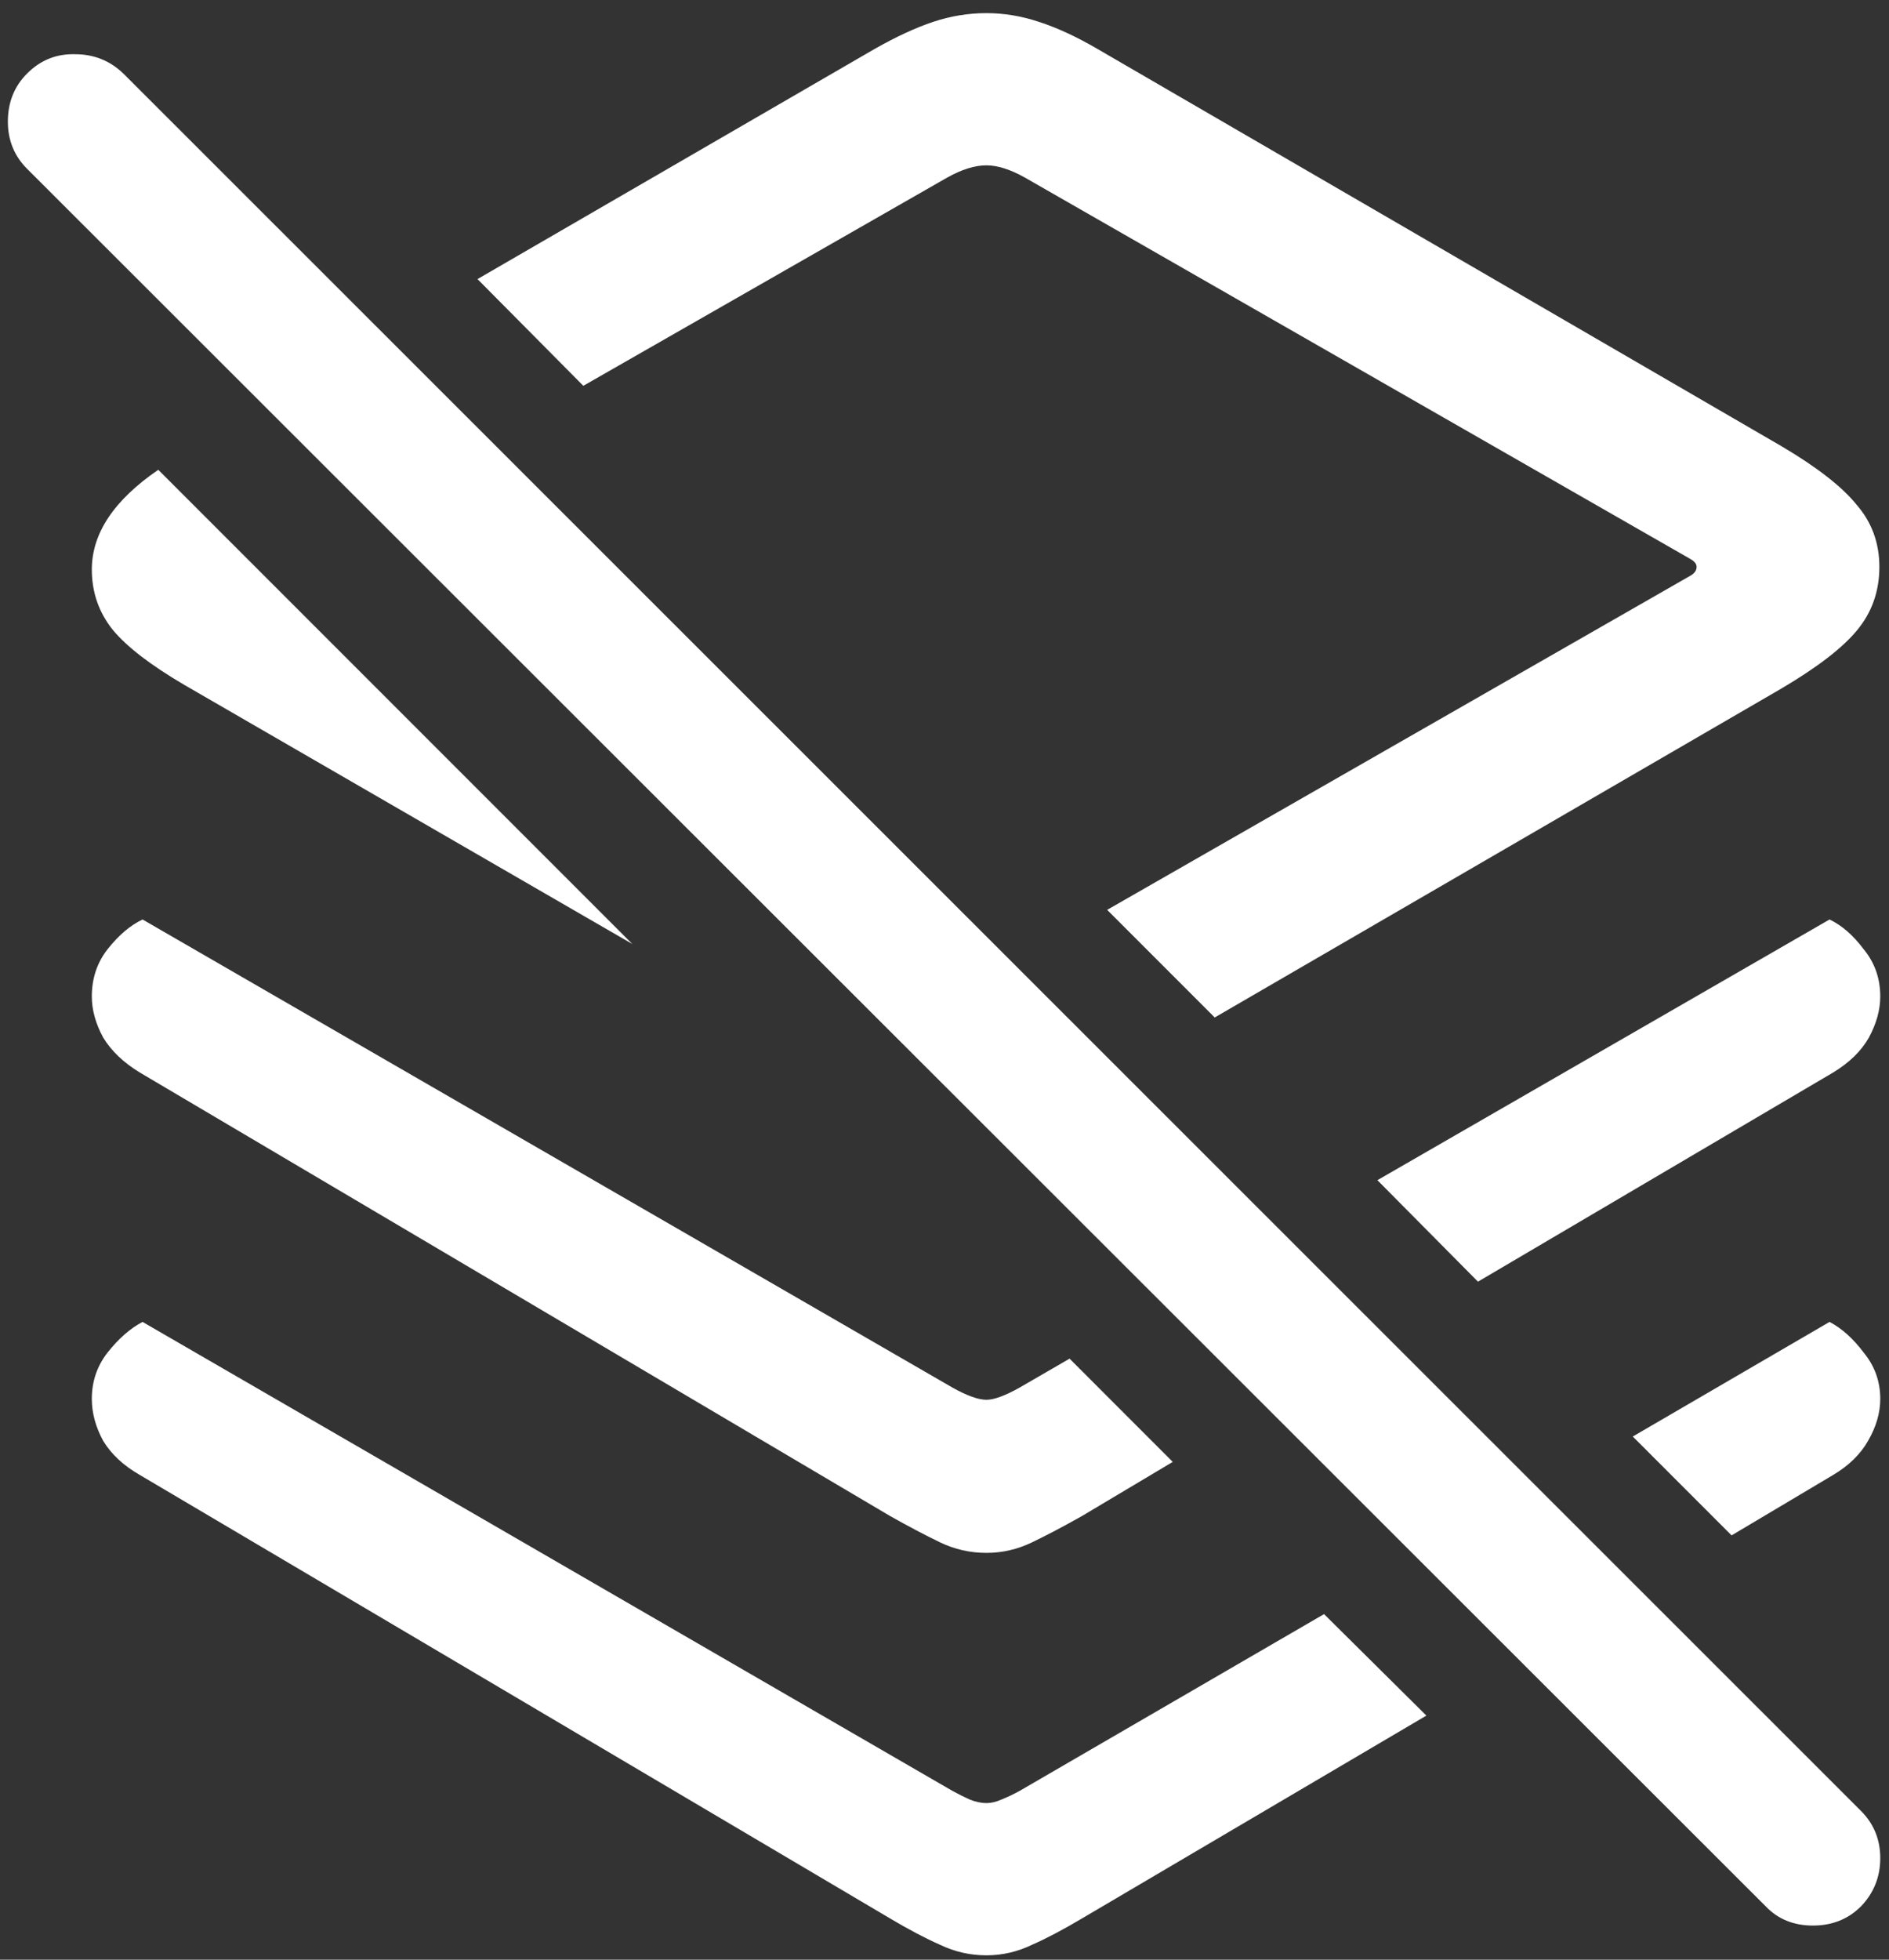 <svg width="135" height="140" viewBox="0 0 135 140" fill="none" xmlns="http://www.w3.org/2000/svg">
<rect x="0" y="0" width="135" height="140" fill="#333333" stroke="none"/>
<path d="M45.188 67.438L11.312 33.562C8.146 35.729 6.562 38.104 6.562 40.688C6.562 42.312 7.062 43.75 8.062 45C9.062 46.208 10.771 47.521 13.188 48.938L45.188 67.438ZM86.812 72.688L127.312 49.188C129.854 47.688 131.646 46.312 132.688 45.062C133.771 43.771 134.312 42.25 134.312 40.5C134.312 38.792 133.771 37.312 132.688 36.062C131.646 34.771 129.854 33.375 127.312 31.875L78.438 3.5C76.938 2.625 75.542 1.979 74.25 1.562C73 1.146 71.75 0.938 70.5 0.938C69.208 0.938 67.938 1.146 66.688 1.562C65.438 1.979 64.042 2.625 62.5 3.5L34.125 19.938L41.688 27.562L67.688 12.688C68.729 12.104 69.667 11.812 70.5 11.812C71.292 11.812 72.208 12.104 73.25 12.688L120.812 39.938C121.104 40.104 121.25 40.292 121.25 40.5C121.25 40.75 121.104 40.958 120.812 41.125L79.125 65L86.812 72.688ZM70.5 110.938C71.625 110.938 72.708 110.688 73.75 110.188C74.792 109.688 75.979 109.062 77.312 108.312L83.812 104.438L76.438 97.062L72.875 99.125C71.833 99.708 71.042 100 70.5 100C69.917 100 69.104 99.708 68.062 99.125L10.188 65.688C9.312 66.104 8.479 66.812 7.688 67.812C6.938 68.771 6.562 69.896 6.562 71.188C6.562 72.146 6.833 73.125 7.375 74.125C7.958 75.083 8.833 75.917 10 76.625L63.625 108.312C64.958 109.062 66.146 109.688 67.188 110.188C68.229 110.688 69.333 110.938 70.5 110.938ZM105.625 91.562L131 76.625C132.167 75.917 133.021 75.083 133.562 74.125C134.104 73.125 134.375 72.146 134.375 71.188C134.375 69.896 133.979 68.771 133.188 67.812C132.438 66.812 131.625 66.104 130.75 65.688L98.438 84.312L105.625 91.562ZM70.5 139.688C71.625 139.688 72.708 139.438 73.75 138.938C74.792 138.479 75.979 137.854 77.312 137.062L101.938 122.562L94.625 115.312L72.875 127.938C72.417 128.188 71.979 128.396 71.562 128.562C71.188 128.729 70.833 128.812 70.5 128.812C70.125 128.812 69.729 128.729 69.312 128.562C68.938 128.396 68.521 128.188 68.062 127.938L10.188 94.438C9.312 94.896 8.479 95.625 7.688 96.625C6.938 97.583 6.562 98.688 6.562 99.938C6.562 100.938 6.833 101.938 7.375 102.938C7.958 103.896 8.833 104.708 10 105.375L63.625 137.062C64.958 137.854 66.146 138.479 67.188 138.938C68.229 139.438 69.333 139.688 70.5 139.688ZM123.75 109.688L131 105.375C132.125 104.708 132.958 103.896 133.5 102.938C134.083 101.938 134.375 100.938 134.375 99.938C134.375 98.688 133.979 97.583 133.188 96.625C132.438 95.625 131.625 94.896 130.75 94.438L116.688 102.625L123.75 109.688ZM126.188 136.188C127.062 137.104 128.188 137.562 129.562 137.562C130.938 137.562 132.083 137.104 133 136.188C133.917 135.229 134.375 134.083 134.375 132.75C134.375 131.417 133.917 130.292 133 129.375L8.812 5.25C7.854 4.333 6.708 3.875 5.375 3.875C4.042 3.833 2.896 4.292 1.938 5.25C1.021 6.167 0.562 7.312 0.562 8.688C0.562 10.021 1.021 11.146 1.938 12.062L126.188 136.188Z" fill="white"/>
</svg>
